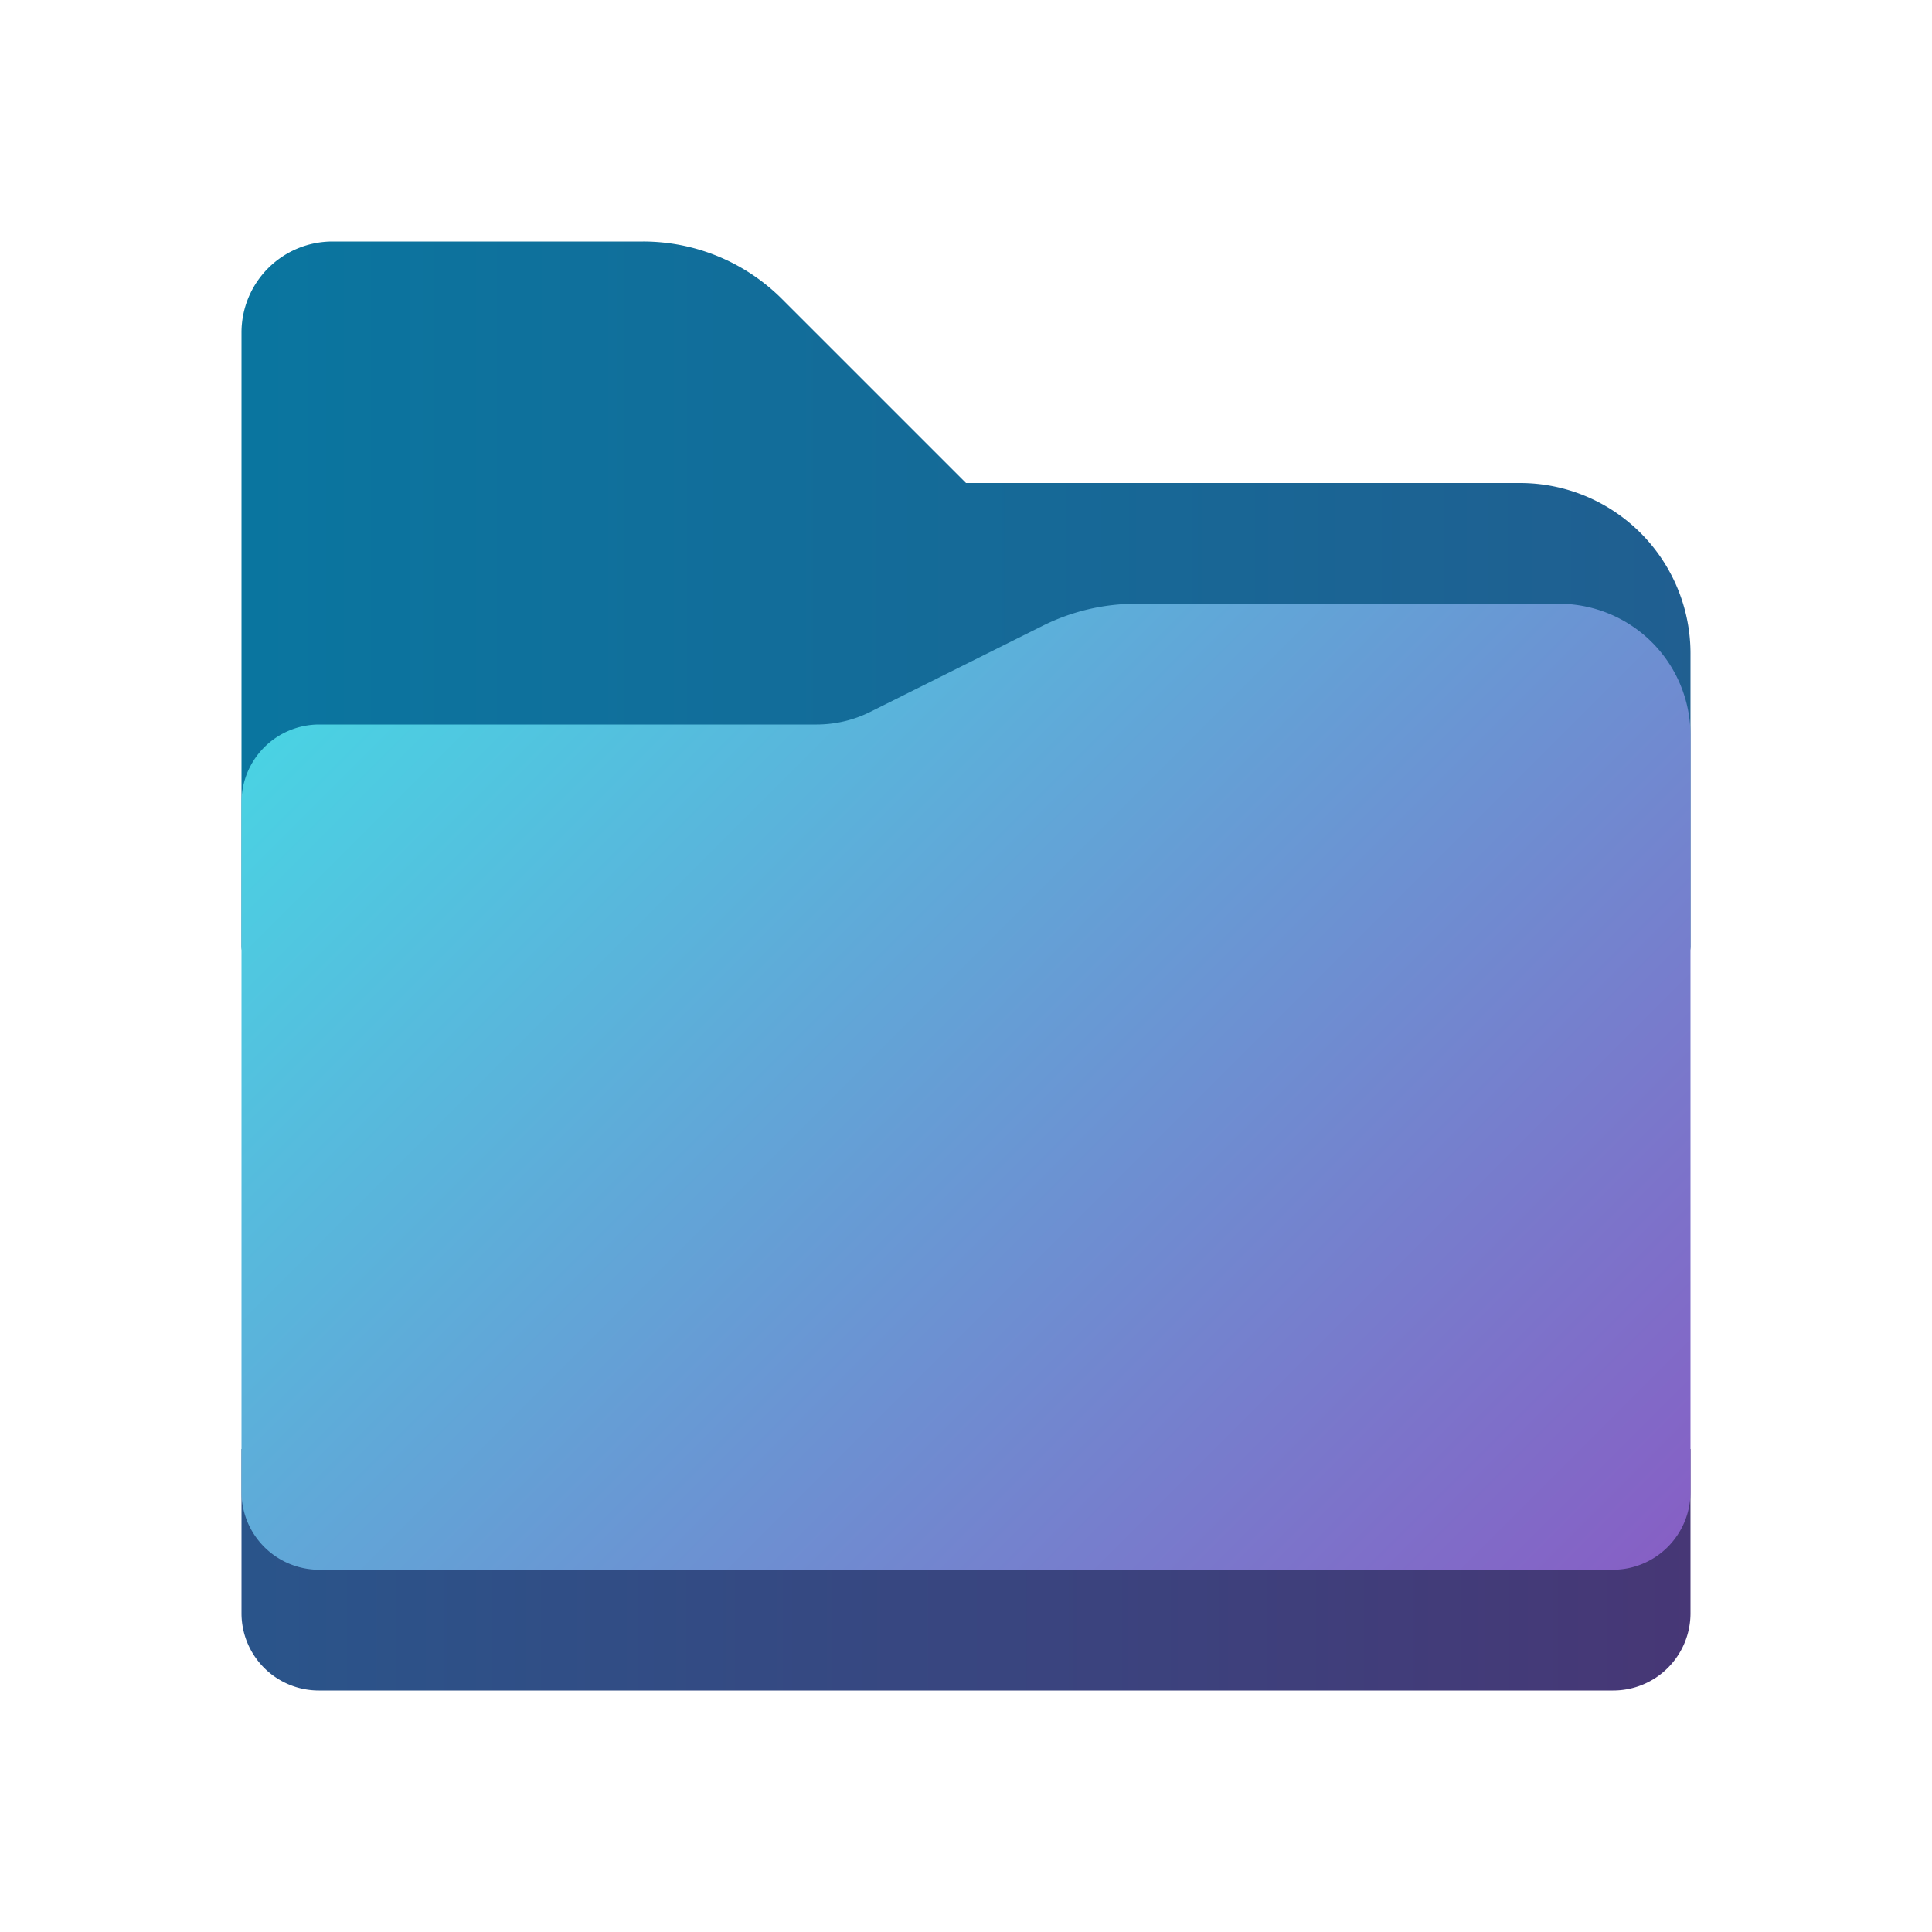 <svg id="Camada_1" data-name="Camada 1" xmlns="http://www.w3.org/2000/svg" xmlns:xlink="http://www.w3.org/1999/xlink" viewBox="0 0 8 8"><defs><style>.cls-1{fill:url(#Gradiente_sem_nome_4);}.cls-2{fill:url(#Gradiente_sem_nome_11);}.cls-3{fill:url(#Gradiente_sem_nome_6);}</style><linearGradient id="Gradiente_sem_nome_4" x1="1" y1="2.5" x2="7" y2="2.5" gradientUnits="userSpaceOnUse"><stop offset="0" stop-color="#09759f" stop-opacity="0.996"/><stop offset="1" stop-color="#1f5e90" stop-opacity="0.996"/></linearGradient><linearGradient id="Gradiente_sem_nome_11" x1="1" y1="6.5" x2="7" y2="6.5" gradientUnits="userSpaceOnUse"><stop offset="0" stop-color="#29548a" stop-opacity="0.996"/><stop offset="1" stop-color="#463675" stop-opacity="0.996"/></linearGradient><linearGradient id="Gradiente_sem_nome_6" x1="1.812" y1="5.623" x2="6.373" y2="1.062" gradientTransform="matrix(1, 0, 0, -1, 0, 8)" gradientUnits="userSpaceOnUse"><stop offset="0" stop-color="#4ad2e3"/><stop offset="1" stop-color="#8660c5"/></linearGradient></defs><path class="cls-1" d="M6.294,2H4l-.762-.762A.813.813,0,0,0,2.663,1H1.377A.377.377,0,0,0,1,1.377V3.918A.082.082,0,0,0,1.082,4H6.918A.082.082,0,0,0,7,3.918V2.706A.706.706,0,0,0,6.294,2Z"/><path class="cls-2" d="M1,6H7v.68A.32.32,0,0,1,6.68,7H1.32A.32.32,0,0,1,1,6.68H1V6Z"/><path class="cls-3" d="M6.455,2.5H4.704a.864.864,0,0,0-.386.091l-.713.356A.498.498,0,0,1,3.382,3H1.321A.322.322,0,0,0,1,3.321V6.178A.322.322,0,0,0,1.322,6.5H6.678A.322.322,0,0,0,7,6.178V3.045A.545.545,0,0,0,6.455,2.5Z"/></svg>